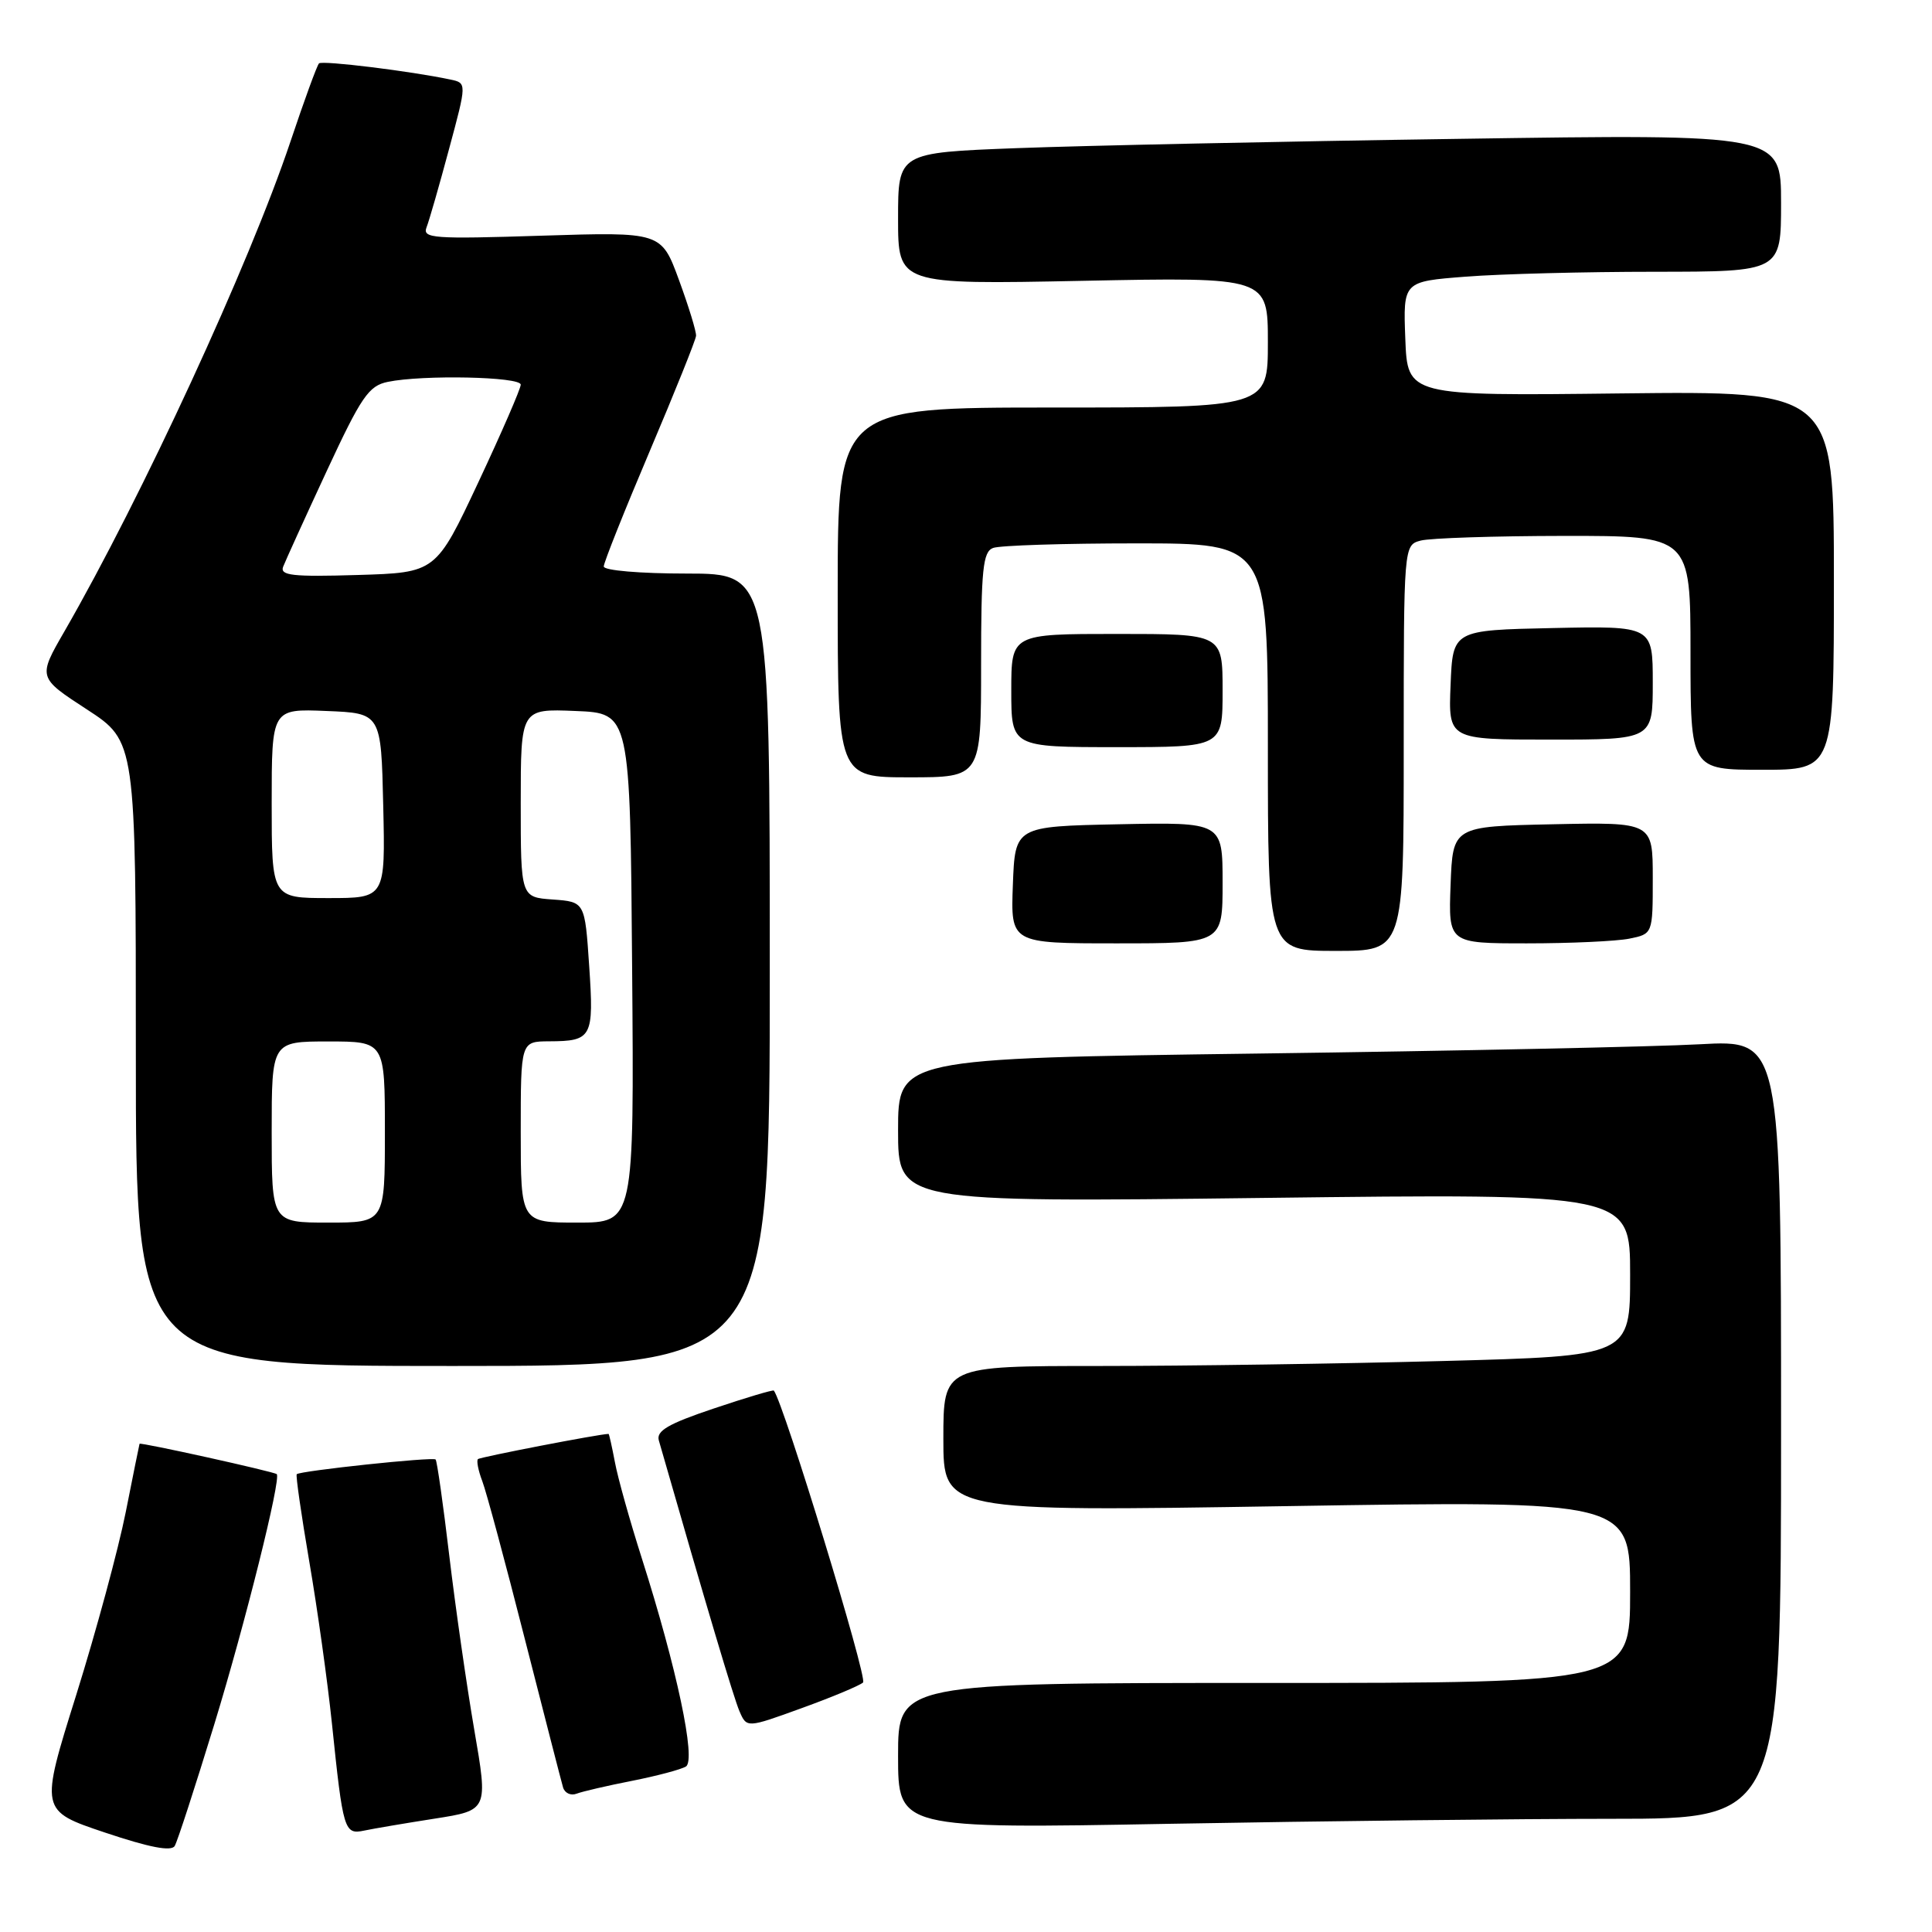 <?xml version="1.0" encoding="UTF-8" standalone="no"?>
<!DOCTYPE svg PUBLIC "-//W3C//DTD SVG 1.1//EN" "http://www.w3.org/Graphics/SVG/1.1/DTD/svg11.dtd" >
<svg xmlns="http://www.w3.org/2000/svg" xmlns:xlink="http://www.w3.org/1999/xlink" version="1.1" viewBox="0 0 256 256">
 <g >
 <path fill="currentColor"
d=" M 28.39 228.50 C 32.50 215.08 37.27 195.94 36.67 195.33 C 36.34 195.01 18.56 191.07 18.49 191.31 C 18.45 191.41 17.63 195.49 16.66 200.37 C 15.69 205.25 12.74 216.15 10.10 224.59 C 5.29 239.93 5.29 239.93 13.90 242.82 C 19.80 244.80 22.70 245.36 23.15 244.60 C 23.51 244.00 25.86 236.75 28.39 228.50 Z  M 57.59 240.98 C 64.68 239.87 64.68 239.87 62.84 229.19 C 61.83 223.31 60.34 212.93 59.53 206.12 C 58.72 199.30 57.91 193.58 57.72 193.39 C 57.35 193.02 39.78 194.89 39.32 195.34 C 39.17 195.50 39.92 200.70 40.98 206.91 C 42.05 213.12 43.40 222.77 43.98 228.35 C 45.46 242.62 45.61 243.12 48.27 242.56 C 49.50 242.30 53.69 241.59 57.59 240.98 Z  M 213.66 241.00 C 236.00 241.00 236.00 241.00 236.00 189.39 C 236.00 137.78 236.00 137.78 225.25 138.37 C 219.34 138.70 193.01 139.25 166.75 139.60 C 119.00 140.24 119.00 140.24 119.00 149.78 C 119.00 159.32 119.00 159.32 167.50 158.73 C 216.00 158.14 216.00 158.14 216.00 168.91 C 216.00 179.68 216.00 179.68 191.25 180.34 C 177.64 180.70 157.16 181.00 145.75 181.00 C 125.00 181.00 125.00 181.00 125.00 190.65 C 125.00 200.30 125.00 200.30 170.50 199.57 C 216.00 198.84 216.00 198.84 216.00 210.92 C 216.00 223.00 216.00 223.00 167.50 223.00 C 119.00 223.00 119.00 223.00 119.00 232.66 C 119.00 242.32 119.00 242.32 155.16 241.66 C 175.05 241.30 201.38 241.00 213.66 241.00 Z  M 83.75 235.97 C 87.03 235.32 90.24 234.47 90.89 234.07 C 92.26 233.22 89.68 221.03 85.05 206.50 C 83.47 201.55 81.86 195.81 81.48 193.75 C 81.09 191.69 80.71 190.00 80.64 190.00 C 79.43 190.01 63.60 193.07 63.33 193.34 C 63.12 193.55 63.37 194.86 63.90 196.24 C 64.43 197.62 66.96 207.02 69.53 217.13 C 72.11 227.23 74.39 236.11 74.61 236.85 C 74.84 237.60 75.64 237.97 76.41 237.67 C 77.17 237.38 80.48 236.61 83.75 235.97 Z  M 114.36 222.94 C 114.99 222.38 103.85 185.95 102.54 184.26 C 102.44 184.13 98.86 185.19 94.59 186.63 C 88.54 188.66 86.93 189.60 87.30 190.87 C 93.66 213.03 97.21 224.94 97.98 226.74 C 98.95 228.98 98.95 228.98 106.22 226.34 C 110.23 224.89 113.89 223.36 114.36 222.94 Z  M 102.00 128.50 C 102.00 76.00 102.00 76.00 91.00 76.00 C 84.81 76.00 80.00 75.59 80.00 75.06 C 80.00 74.55 82.74 67.68 86.08 59.81 C 89.42 51.94 92.19 45.05 92.23 44.50 C 92.28 43.95 91.26 40.63 89.97 37.11 C 87.63 30.73 87.63 30.73 71.76 31.23 C 57.41 31.69 55.95 31.59 56.52 30.12 C 56.87 29.23 58.21 24.56 59.50 19.75 C 61.86 11.00 61.86 11.00 59.68 10.54 C 54.46 9.43 42.69 7.98 42.27 8.40 C 42.01 8.65 40.31 13.31 38.49 18.75 C 33.03 35.03 18.82 65.81 8.55 83.64 C 5.01 89.77 5.01 89.77 11.51 94.00 C 18.00 98.23 18.00 98.23 18.00 139.62 C 18.00 181.00 18.00 181.00 60.00 181.00 C 102.00 181.00 102.00 181.00 102.00 128.50 Z  M 186.00 99.12 C 186.00 72.23 186.00 72.23 188.25 71.63 C 189.49 71.30 198.04 71.02 207.25 71.01 C 224.00 71.00 224.00 71.00 224.00 86.50 C 224.00 102.00 224.00 102.00 233.50 102.00 C 243.00 102.00 243.00 102.00 243.00 76.90 C 243.00 51.81 243.00 51.81 214.75 52.13 C 186.50 52.46 186.50 52.46 186.21 44.88 C 185.92 37.30 185.92 37.30 194.21 36.66 C 198.77 36.30 210.04 36.01 219.25 36.01 C 236.00 36.00 236.00 36.00 236.00 26.88 C 236.00 17.76 236.00 17.76 193.25 18.40 C 169.74 18.74 143.41 19.30 134.75 19.63 C 119.00 20.23 119.00 20.23 119.00 28.96 C 119.00 37.70 119.00 37.70 143.50 37.21 C 168.00 36.72 168.00 36.72 168.00 45.36 C 168.00 54.00 168.00 54.00 139.50 54.00 C 111.00 54.00 111.00 54.00 111.00 78.50 C 111.00 103.00 111.00 103.00 120.50 103.00 C 130.00 103.00 130.00 103.00 130.00 88.11 C 130.00 75.45 130.24 73.12 131.58 72.61 C 132.45 72.27 141.00 72.00 150.58 72.00 C 168.00 72.00 168.00 72.00 168.00 99.00 C 168.00 126.00 168.00 126.00 177.00 126.00 C 186.00 126.00 186.00 126.00 186.00 99.12 Z  M 162.00 116.97 C 162.00 108.94 162.00 108.94 148.25 109.22 C 134.50 109.50 134.50 109.50 134.21 117.25 C 133.92 125.00 133.92 125.00 147.96 125.00 C 162.00 125.00 162.00 125.00 162.00 116.97 Z  M 215.88 124.38 C 219.00 123.75 219.00 123.75 219.00 116.35 C 219.00 108.94 219.00 108.94 205.75 109.22 C 192.50 109.50 192.50 109.50 192.21 117.25 C 191.92 125.00 191.92 125.00 202.33 125.00 C 208.06 125.00 214.16 124.72 215.88 124.38 Z  M 162.00 91.50 C 162.00 84.00 162.00 84.00 148.00 84.00 C 134.00 84.00 134.00 84.00 134.00 91.50 C 134.00 99.00 134.00 99.00 148.00 99.00 C 162.00 99.00 162.00 99.00 162.00 91.50 Z  M 219.00 90.47 C 219.00 82.94 219.00 82.94 205.75 83.22 C 192.50 83.50 192.50 83.50 192.21 90.75 C 191.91 98.00 191.91 98.00 205.46 98.00 C 219.00 98.00 219.00 98.00 219.00 90.47 Z  M 36.00 150.00 C 36.00 138.00 36.00 138.00 43.50 138.00 C 51.00 138.00 51.00 138.00 51.00 150.00 C 51.00 162.00 51.00 162.00 43.50 162.00 C 36.00 162.00 36.00 162.00 36.00 150.00 Z  M 69.00 150.00 C 69.00 138.00 69.00 138.00 72.75 137.98 C 78.46 137.96 78.71 137.48 78.07 128.00 C 77.50 119.50 77.50 119.50 73.25 119.19 C 69.00 118.89 69.00 118.89 69.00 106.40 C 69.00 93.91 69.00 93.91 76.25 94.21 C 83.50 94.50 83.50 94.50 83.76 128.25 C 84.03 162.00 84.03 162.00 76.51 162.00 C 69.00 162.00 69.00 162.00 69.00 150.00 Z  M 36.00 106.46 C 36.00 93.91 36.00 93.91 43.25 94.21 C 50.50 94.50 50.50 94.50 50.78 106.75 C 51.06 119.00 51.06 119.00 43.53 119.00 C 36.00 119.00 36.00 119.00 36.00 106.46 Z  M 37.52 75.09 C 37.82 74.32 40.41 68.62 43.28 62.44 C 47.87 52.56 48.85 51.12 51.38 50.60 C 56.01 49.64 69.00 49.91 69.00 50.97 C 69.00 51.50 66.47 57.32 63.38 63.91 C 57.76 75.88 57.76 75.88 47.37 76.19 C 38.75 76.45 37.07 76.26 37.52 75.09 Z "/>
</g>
</svg>